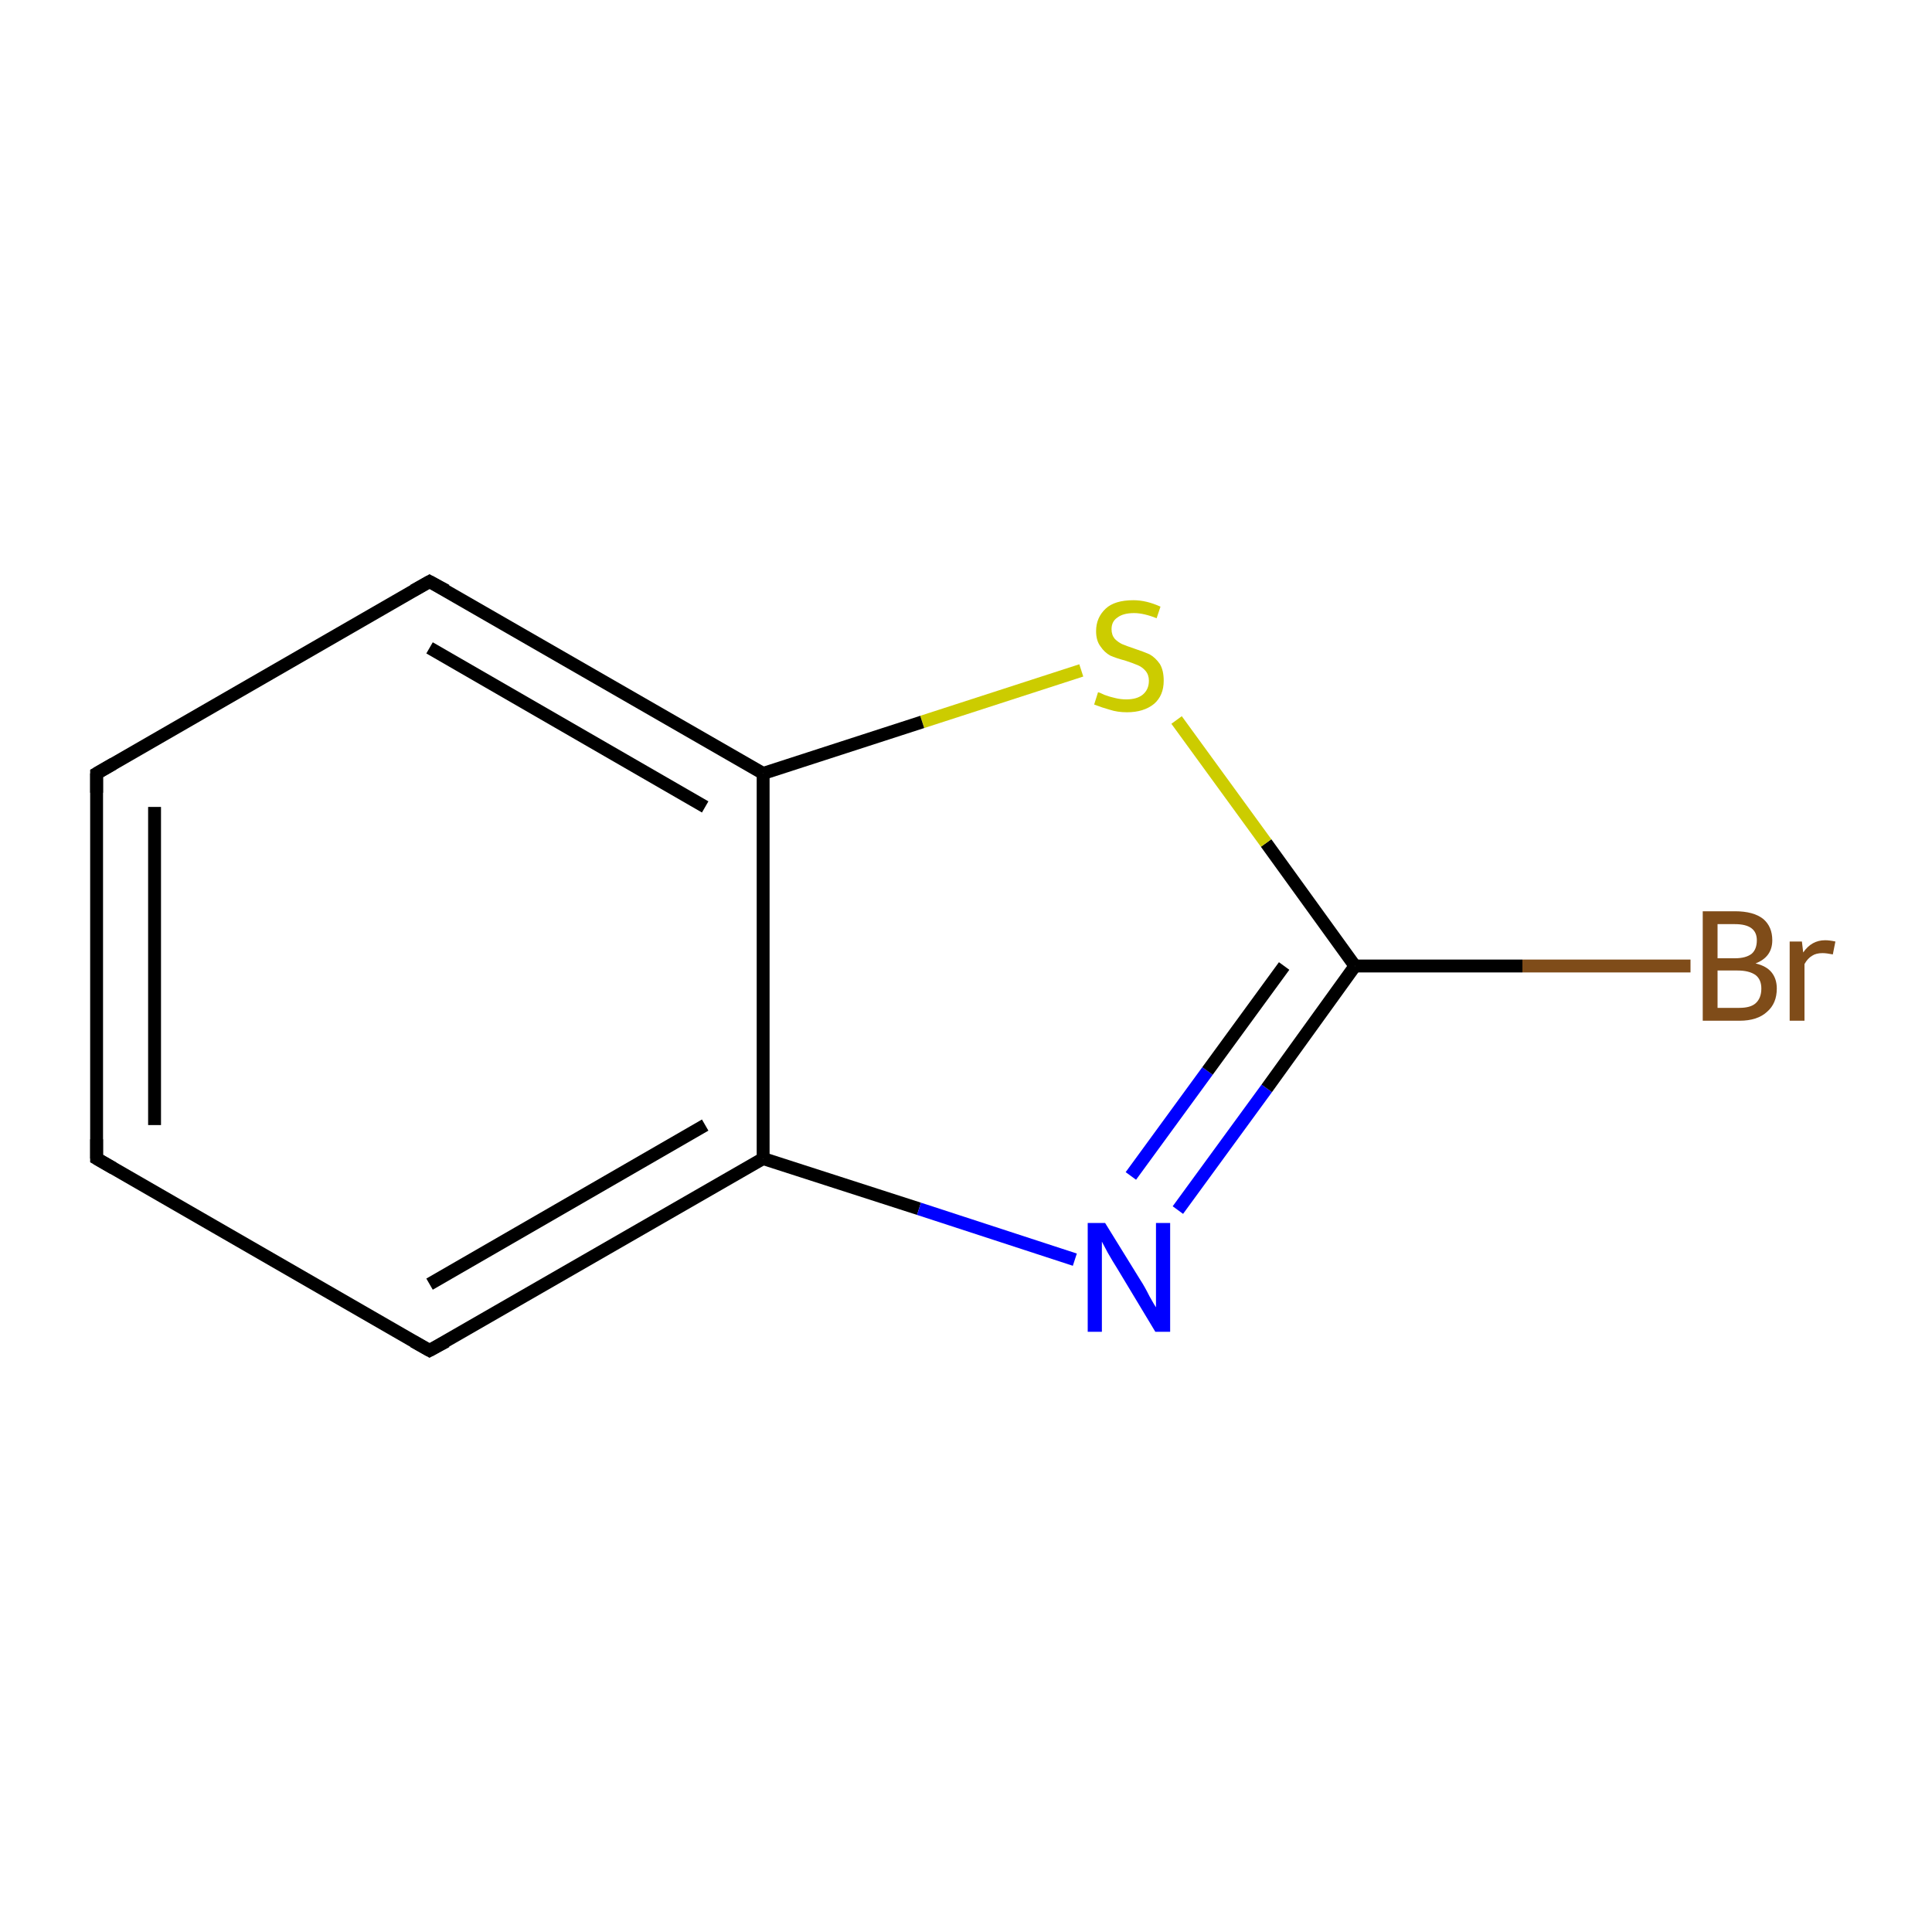 <?xml version='1.0' encoding='iso-8859-1'?>
<svg version='1.1' baseProfile='full'
              xmlns='http://www.w3.org/2000/svg'
                      xmlns:rdkit='http://www.rdkit.org/xml'
                      xmlns:xlink='http://www.w3.org/1999/xlink'
                  xml:space='preserve'
width='300px' height='300px' viewBox='0 0 300 300'>
<!-- END OF HEADER -->
<rect style='opacity:1.0;fill:#FFFFFF;stroke:none' width='300.0' height='300.0' x='0.0' y='0.0'> </rect>
<path class='bond-0 atom-0 atom-1' d='M 15.0,179.9 L 15.0,120.1' style='fill:none;fill-rule:evenodd;stroke:#000000;stroke-width:2.0px;stroke-linecap:butt;stroke-linejoin:miter;stroke-opacity:1' />
<path class='bond-0 atom-0 atom-1' d='M 24.0,174.7 L 24.0,125.3' style='fill:none;fill-rule:evenodd;stroke:#000000;stroke-width:2.0px;stroke-linecap:butt;stroke-linejoin:miter;stroke-opacity:1' />
<path class='bond-1 atom-1 atom-2' d='M 15.0,120.1 L 66.7,90.3' style='fill:none;fill-rule:evenodd;stroke:#000000;stroke-width:2.0px;stroke-linecap:butt;stroke-linejoin:miter;stroke-opacity:1' />
<path class='bond-2 atom-2 atom-3' d='M 66.7,90.3 L 118.5,120.1' style='fill:none;fill-rule:evenodd;stroke:#000000;stroke-width:2.0px;stroke-linecap:butt;stroke-linejoin:miter;stroke-opacity:1' />
<path class='bond-2 atom-2 atom-3' d='M 66.7,100.6 L 109.5,125.3' style='fill:none;fill-rule:evenodd;stroke:#000000;stroke-width:2.0px;stroke-linecap:butt;stroke-linejoin:miter;stroke-opacity:1' />
<path class='bond-3 atom-3 atom-4' d='M 118.5,120.1 L 118.5,179.9' style='fill:none;fill-rule:evenodd;stroke:#000000;stroke-width:2.0px;stroke-linecap:butt;stroke-linejoin:miter;stroke-opacity:1' />
<path class='bond-4 atom-4 atom-5' d='M 118.5,179.9 L 66.7,209.7' style='fill:none;fill-rule:evenodd;stroke:#000000;stroke-width:2.0px;stroke-linecap:butt;stroke-linejoin:miter;stroke-opacity:1' />
<path class='bond-4 atom-4 atom-5' d='M 109.5,174.7 L 66.7,199.4' style='fill:none;fill-rule:evenodd;stroke:#000000;stroke-width:2.0px;stroke-linecap:butt;stroke-linejoin:miter;stroke-opacity:1' />
<path class='bond-5 atom-4 atom-6' d='M 118.5,179.9 L 142.7,187.7' style='fill:none;fill-rule:evenodd;stroke:#000000;stroke-width:2.0px;stroke-linecap:butt;stroke-linejoin:miter;stroke-opacity:1' />
<path class='bond-5 atom-4 atom-6' d='M 142.7,187.7 L 166.9,195.6' style='fill:none;fill-rule:evenodd;stroke:#0000FF;stroke-width:2.0px;stroke-linecap:butt;stroke-linejoin:miter;stroke-opacity:1' />
<path class='bond-6 atom-6 atom-7' d='M 182.9,187.9 L 196.7,169.0' style='fill:none;fill-rule:evenodd;stroke:#0000FF;stroke-width:2.0px;stroke-linecap:butt;stroke-linejoin:miter;stroke-opacity:1' />
<path class='bond-6 atom-6 atom-7' d='M 196.7,169.0 L 210.4,150.0' style='fill:none;fill-rule:evenodd;stroke:#000000;stroke-width:2.0px;stroke-linecap:butt;stroke-linejoin:miter;stroke-opacity:1' />
<path class='bond-6 atom-6 atom-7' d='M 175.6,182.6 L 187.5,166.3' style='fill:none;fill-rule:evenodd;stroke:#0000FF;stroke-width:2.0px;stroke-linecap:butt;stroke-linejoin:miter;stroke-opacity:1' />
<path class='bond-6 atom-6 atom-7' d='M 187.5,166.3 L 199.4,150.0' style='fill:none;fill-rule:evenodd;stroke:#000000;stroke-width:2.0px;stroke-linecap:butt;stroke-linejoin:miter;stroke-opacity:1' />
<path class='bond-7 atom-7 atom-8' d='M 210.4,150.0 L 196.6,130.9' style='fill:none;fill-rule:evenodd;stroke:#000000;stroke-width:2.0px;stroke-linecap:butt;stroke-linejoin:miter;stroke-opacity:1' />
<path class='bond-7 atom-7 atom-8' d='M 196.6,130.9 L 182.7,111.8' style='fill:none;fill-rule:evenodd;stroke:#CCCC00;stroke-width:2.0px;stroke-linecap:butt;stroke-linejoin:miter;stroke-opacity:1' />
<path class='bond-8 atom-7 atom-9' d='M 210.4,150.0 L 236.4,150.0' style='fill:none;fill-rule:evenodd;stroke:#000000;stroke-width:2.0px;stroke-linecap:butt;stroke-linejoin:miter;stroke-opacity:1' />
<path class='bond-8 atom-7 atom-9' d='M 236.4,150.0 L 262.5,150.0' style='fill:none;fill-rule:evenodd;stroke:#7F4C19;stroke-width:2.0px;stroke-linecap:butt;stroke-linejoin:miter;stroke-opacity:1' />
<path class='bond-9 atom-5 atom-0' d='M 66.7,209.7 L 15.0,179.9' style='fill:none;fill-rule:evenodd;stroke:#000000;stroke-width:2.0px;stroke-linecap:butt;stroke-linejoin:miter;stroke-opacity:1' />
<path class='bond-10 atom-8 atom-3' d='M 167.9,104.1 L 143.2,112.1' style='fill:none;fill-rule:evenodd;stroke:#CCCC00;stroke-width:2.0px;stroke-linecap:butt;stroke-linejoin:miter;stroke-opacity:1' />
<path class='bond-10 atom-8 atom-3' d='M 143.2,112.1 L 118.5,120.1' style='fill:none;fill-rule:evenodd;stroke:#000000;stroke-width:2.0px;stroke-linecap:butt;stroke-linejoin:miter;stroke-opacity:1' />
<path d='M 15.0,176.9 L 15.0,179.9 L 17.6,181.4' style='fill:none;stroke:#000000;stroke-width:2.0px;stroke-linecap:butt;stroke-linejoin:miter;stroke-miterlimit:10;stroke-opacity:1;' />
<path d='M 15.0,123.1 L 15.0,120.1 L 17.6,118.6' style='fill:none;stroke:#000000;stroke-width:2.0px;stroke-linecap:butt;stroke-linejoin:miter;stroke-miterlimit:10;stroke-opacity:1;' />
<path d='M 64.2,91.7 L 66.7,90.3 L 69.3,91.7' style='fill:none;stroke:#000000;stroke-width:2.0px;stroke-linecap:butt;stroke-linejoin:miter;stroke-miterlimit:10;stroke-opacity:1;' />
<path d='M 69.3,208.3 L 66.7,209.7 L 64.2,208.3' style='fill:none;stroke:#000000;stroke-width:2.0px;stroke-linecap:butt;stroke-linejoin:miter;stroke-miterlimit:10;stroke-opacity:1;' />
<path class='atom-6' d='M 171.6 189.9
L 177.1 198.8
Q 177.7 199.7, 178.5 201.3
Q 179.4 202.9, 179.5 203.0
L 179.5 189.9
L 181.7 189.9
L 181.7 206.8
L 179.4 206.8
L 173.5 197.0
Q 172.8 195.9, 172.0 194.5
Q 171.3 193.2, 171.1 192.8
L 171.1 206.8
L 168.9 206.8
L 168.9 189.9
L 171.6 189.9
' fill='#0000FF'/>
<path class='atom-8' d='M 170.5 107.5
Q 170.7 107.5, 171.5 107.9
Q 172.3 108.2, 173.2 108.4
Q 174.0 108.6, 174.9 108.6
Q 176.5 108.6, 177.4 107.9
Q 178.4 107.1, 178.4 105.7
Q 178.4 104.8, 177.9 104.2
Q 177.4 103.6, 176.7 103.3
Q 176.0 103.0, 174.8 102.6
Q 173.3 102.2, 172.4 101.8
Q 171.5 101.3, 170.9 100.4
Q 170.2 99.5, 170.2 98.0
Q 170.2 95.9, 171.7 94.5
Q 173.1 93.2, 176.0 93.2
Q 178.0 93.2, 180.2 94.2
L 179.6 96.0
Q 177.6 95.2, 176.1 95.2
Q 174.4 95.2, 173.5 95.9
Q 172.6 96.5, 172.6 97.7
Q 172.6 98.6, 173.1 99.2
Q 173.6 99.7, 174.2 100.0
Q 174.9 100.3, 176.1 100.7
Q 177.6 101.2, 178.5 101.6
Q 179.4 102.1, 180.1 103.1
Q 180.7 104.1, 180.7 105.7
Q 180.7 108.0, 179.2 109.3
Q 177.6 110.6, 175.0 110.6
Q 173.5 110.6, 172.3 110.2
Q 171.2 109.9, 169.9 109.4
L 170.5 107.5
' fill='#CCCC00'/>
<path class='atom-9' d='M 272.6 149.6
Q 274.3 150.0, 275.1 151.0
Q 275.9 152.0, 275.9 153.5
Q 275.9 155.8, 274.4 157.1
Q 272.9 158.5, 270.1 158.5
L 264.4 158.5
L 264.4 141.5
L 269.4 141.5
Q 272.3 141.5, 273.8 142.7
Q 275.2 143.9, 275.2 146.0
Q 275.2 148.6, 272.6 149.6
M 266.7 143.5
L 266.7 148.8
L 269.4 148.8
Q 271.1 148.8, 272.0 148.1
Q 272.8 147.4, 272.8 146.0
Q 272.8 143.5, 269.4 143.5
L 266.7 143.5
M 270.1 156.5
Q 271.8 156.5, 272.6 155.8
Q 273.5 155.0, 273.5 153.5
Q 273.5 152.1, 272.6 151.4
Q 271.6 150.7, 269.8 150.7
L 266.7 150.7
L 266.7 156.5
L 270.1 156.5
' fill='#7F4C19'/>
<path class='atom-9' d='M 279.8 146.2
L 280.0 147.9
Q 281.3 146.0, 283.4 146.0
Q 284.1 146.0, 285.0 146.2
L 284.6 148.2
Q 283.6 148.0, 283.0 148.0
Q 282.0 148.0, 281.4 148.4
Q 280.7 148.8, 280.2 149.7
L 280.2 158.5
L 277.9 158.5
L 277.9 146.2
L 279.8 146.2
' fill='#7F4C19'/>
</svg>
